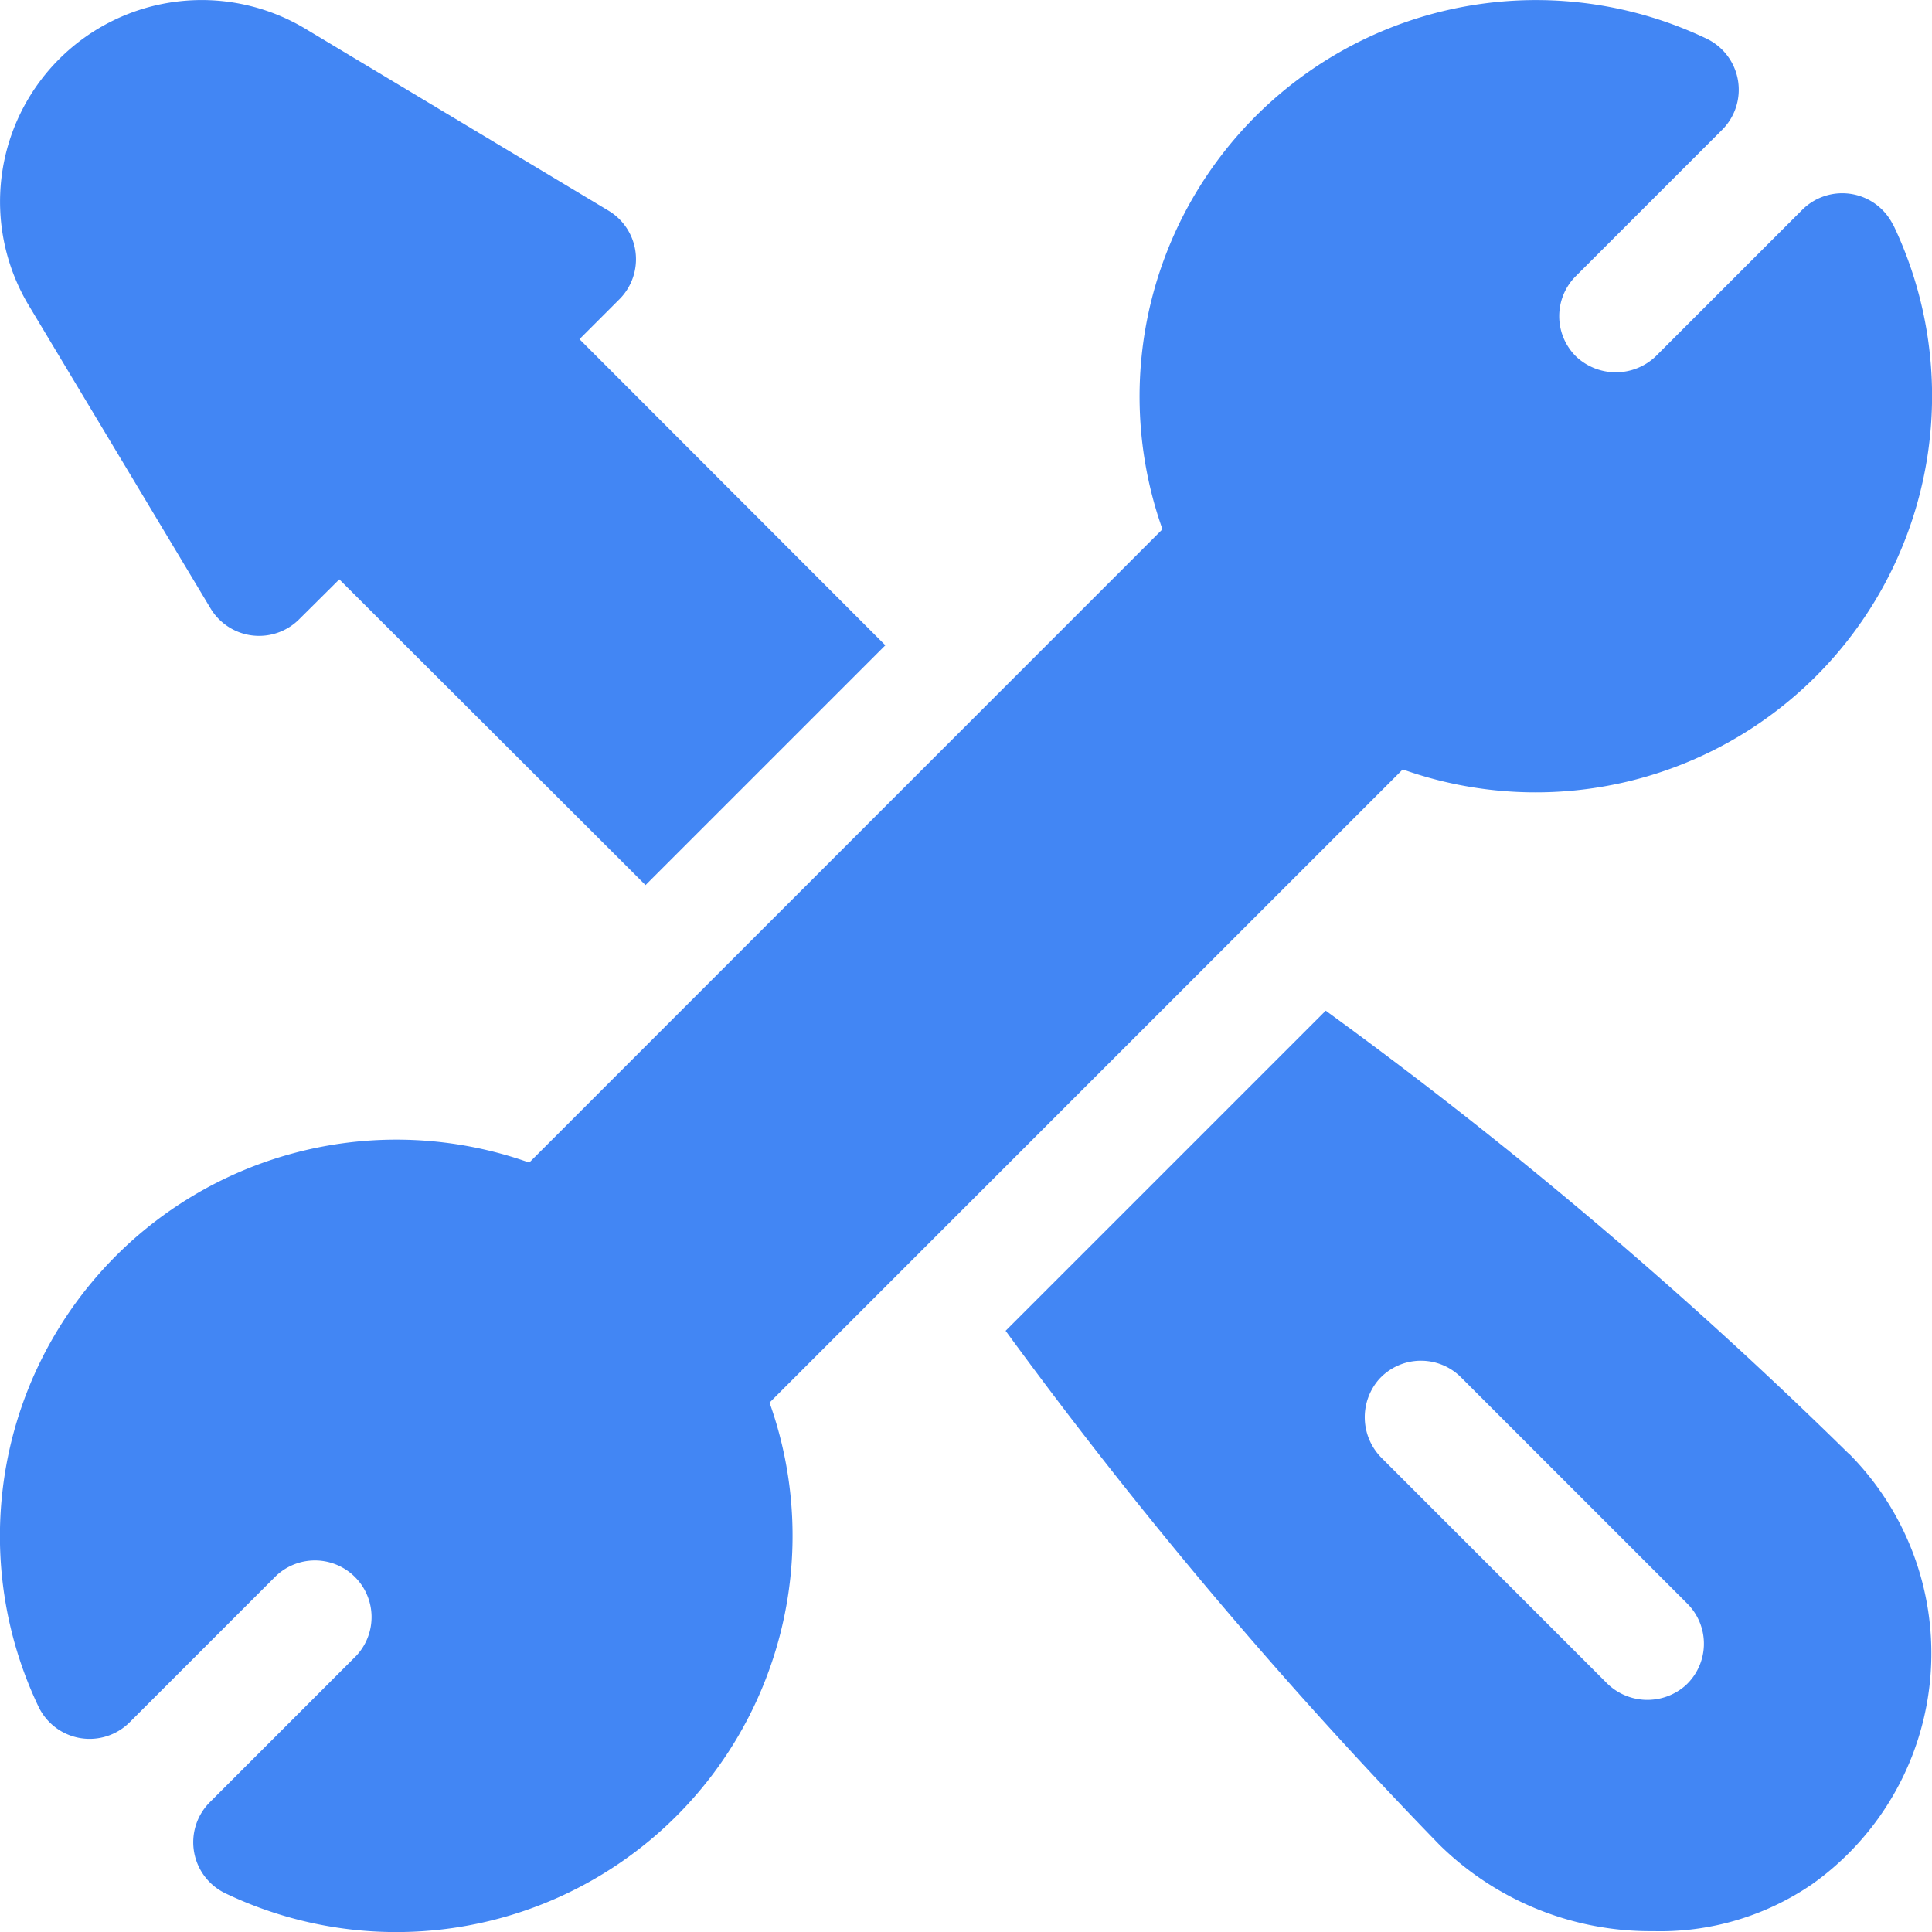 <svg xmlns="http://www.w3.org/2000/svg" width="16" height="16" viewBox="0 0 16 16">
  <g id="technics" transform="translate(-0.001 0)">
    <g id="Group_1789" data-name="Group 1789" transform="translate(0.001 0)">
      <g id="Group_1788" data-name="Group 1788" transform="translate(0 0)">
        <path id="Path_403" data-name="Path 403" d="M4.8,2.811l.331-.331a.469.469,0,0,0-.09-.733L2.53.24A1.67,1.67,0,0,0,.239,2.531l1.506,2.51a.469.469,0,0,0,.733.09L2.811,4.8,5.347,7.332,7.333,5.346Z" transform="translate(-0.001 -0.002)" fill="#4286f4"/>
      </g>
    </g>
    <g id="Group_1791" data-name="Group 1791" transform="translate(0.001 0)">
      <g id="Group_1790" data-name="Group 1790" transform="translate(0 0)">
        <path id="Path_404" data-name="Path 404" d="M15.681,1.867a.469.469,0,0,0-.754-.13L13.714,2.95a.479.479,0,0,1-.663,0,.469.469,0,0,1,0-.663l1.213-1.213a.469.469,0,0,0-.13-.754A3.283,3.283,0,0,0,9.628,4.383L4.384,9.628A3.283,3.283,0,0,0,.32,14.134a.469.469,0,0,0,.754.13l1.213-1.213a.469.469,0,0,1,.663.663L1.738,14.926a.469.469,0,0,0,.13.754,3.282,3.282,0,0,0,4.506-4.064l5.244-5.244a3.283,3.283,0,0,0,4.064-4.506Z" transform="translate(-0.001 0)" fill="#4286f4"/>
      </g>
    </g>
    <g id="Group_1793" data-name="Group 1793" transform="translate(8.329 8.37)">
      <g id="Group_1792" data-name="Group 1792">
        <path id="Path_405" data-name="Path 405" d="M273.481,271.52a38.348,38.348,0,0,0-4.329-3.666l-2.651,2.651a39.732,39.732,0,0,0,3.594,4.258,2.489,2.489,0,0,0,1.771.714,2.222,2.222,0,0,0,1.316-.39,2.345,2.345,0,0,0,.3-3.568Zm-1.35,1.923a.477.477,0,0,1-.656-.025l-1.856-1.856a.477.477,0,0,1-.025-.656.469.469,0,0,1,.678-.016l1.875,1.875A.469.469,0,0,1,272.131,273.443Z" transform="translate(-266.501 -267.854)" fill="#4286f4"/>
      </g>
    </g>
  </g>
</svg>

